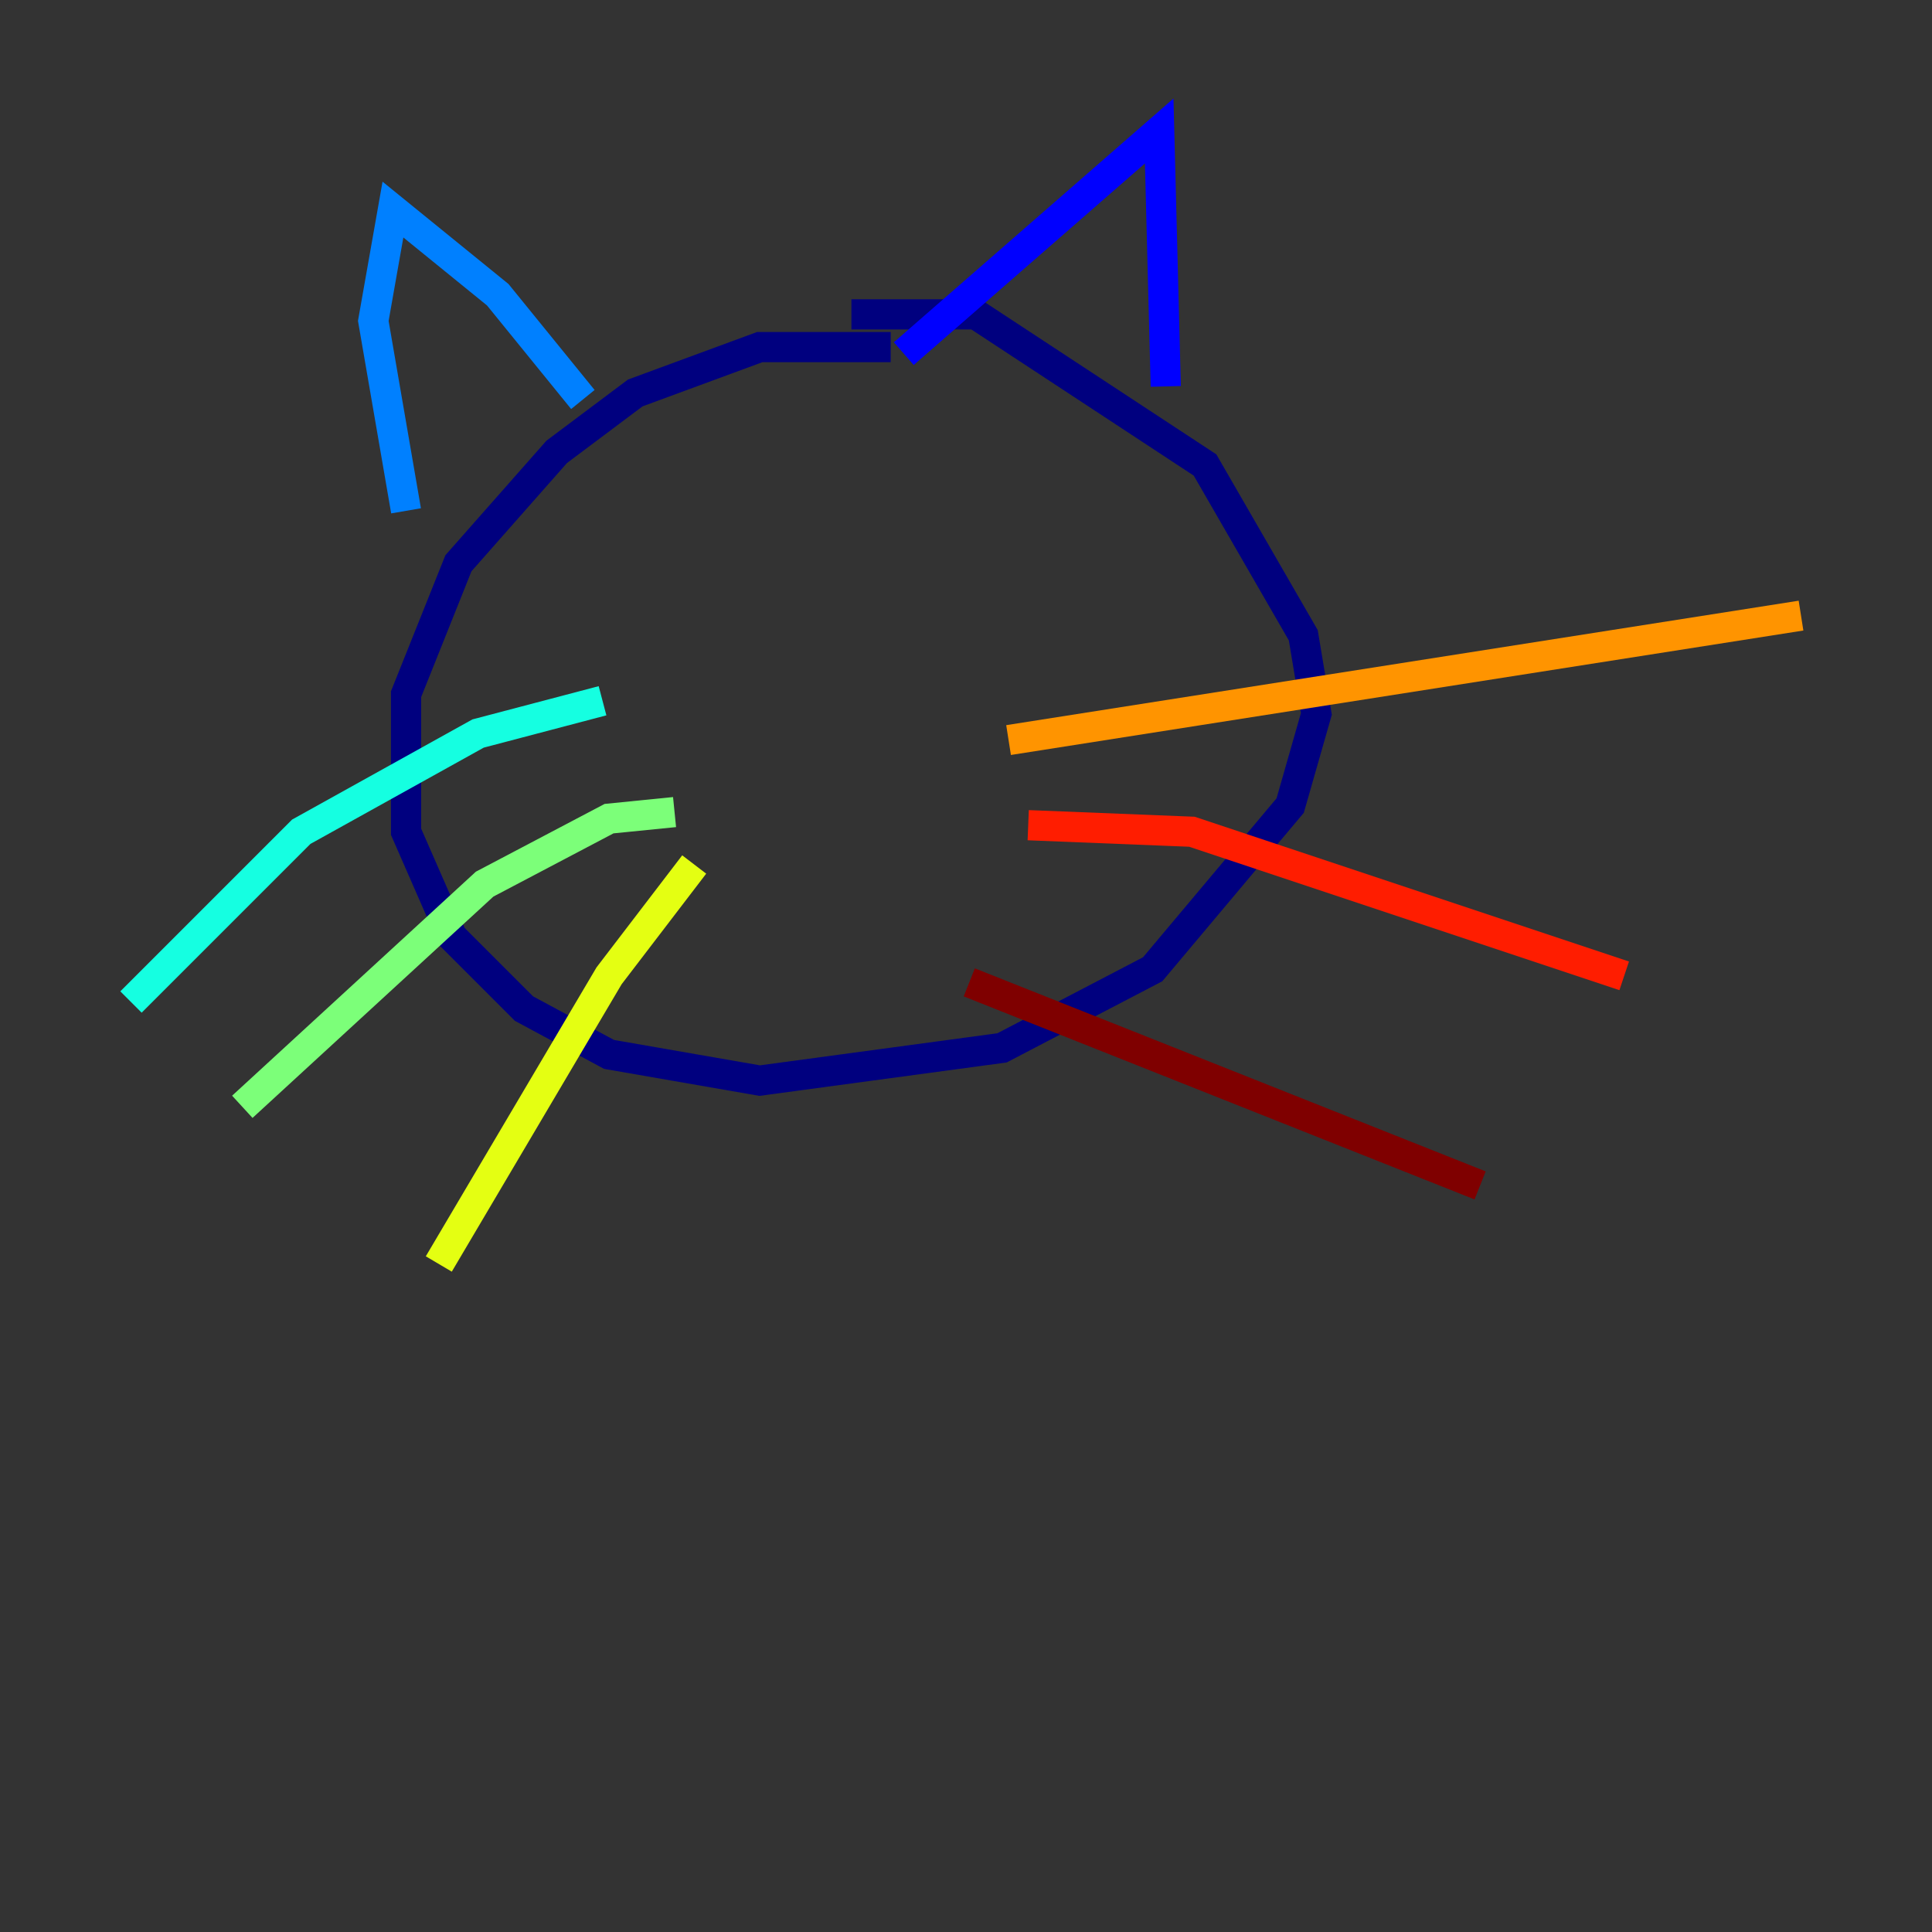 <?xml version="1.0" encoding="utf-8" ?>
<svg baseProfile="tiny" height="128" version="1.2" viewBox="0,0,128,128" width="128" xmlns="http://www.w3.org/2000/svg" xmlns:ev="http://www.w3.org/2001/xml-events" xmlns:xlink="http://www.w3.org/1999/xlink"><rect x="0" y="0" width="128" height="128" fill="#333333" stroke="none"/><defs /><polyline fill="none" points="59.01,22.997 50.332,22.997 42.088,26.034 36.881,29.939 30.373,37.315 26.902,45.993 26.902,55.105 29.939,62.047 34.712,66.82 40.352,69.858 50.332,71.593 66.386,69.424 76.366,64.217 85.478,53.37 87.214,47.295 86.346,42.088 79.837,30.807 64.651,20.827 56.407,20.827" stroke="#00007f" stroke-width="2" /><polyline fill="none" points="59.878,23.43 76.8,8.678 77.234,25.6" stroke="#0000ff" stroke-width="2" /><polyline fill="none" points="38.617,26.468 32.976,19.525 26.034,13.885 24.732,21.261 26.902,33.844" stroke="#0080ff" stroke-width="2" /><polyline fill="none" points="39.919,46.427 31.675,48.597 19.959,55.105 8.678,66.386" stroke="#15ffe1" stroke-width="2" /><polyline fill="none" points="44.691,53.803 40.352,54.237 32.108,58.576 16.054,73.329" stroke="#7cff79" stroke-width="2" /><polyline fill="none" points="45.993,57.275 40.352,64.651 29.071,83.742" stroke="#e4ff12" stroke-width="2" /><polyline fill="none" points="66.82,49.031 119.322,40.786" stroke="#ff9400" stroke-width="2" /><polyline fill="none" points="68.122,54.671 78.969,55.105 107.607,64.651" stroke="#ff1d00" stroke-width="2" /><polyline fill="none" points="64.217,65.085 98.061,78.536" stroke="#7f0000" stroke-width="2" /></svg>